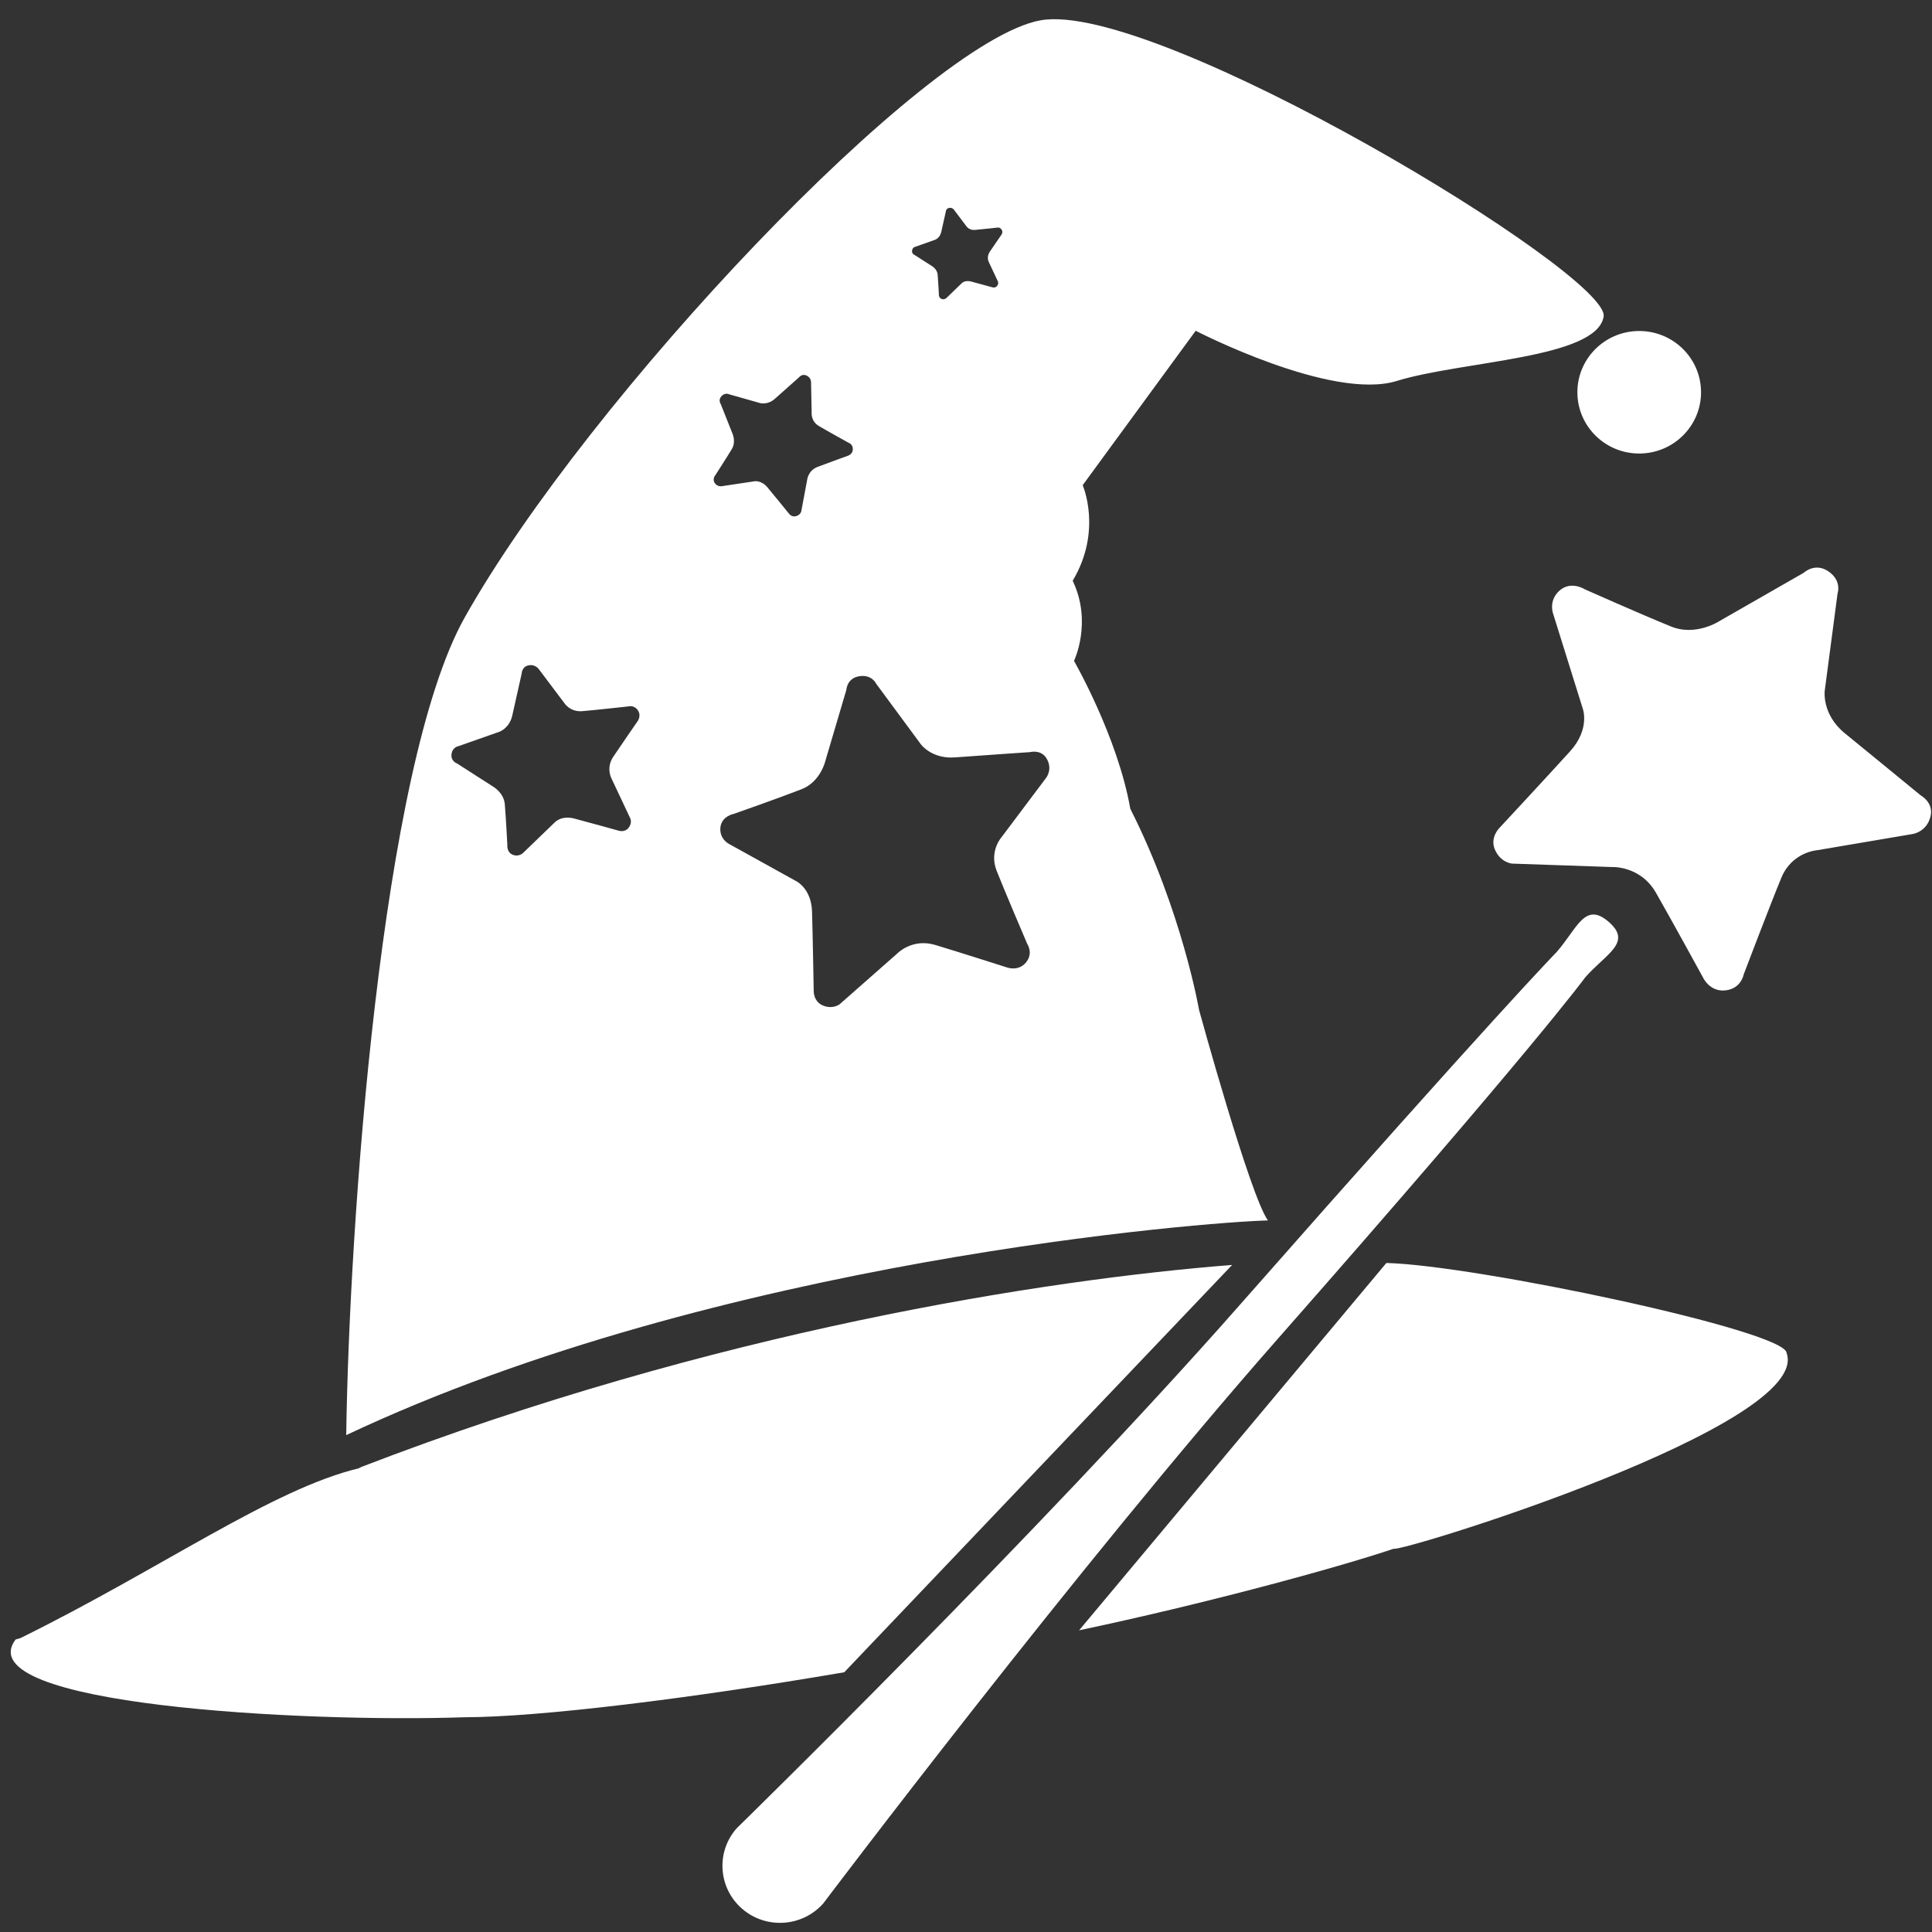 <svg height="99" width="99" xmlns="http://www.w3.org/2000/svg"><rect width="100%" height="100%" fill="#333333" stroke="none"/><path d="m98.012 42.736-4.884.829s-1.297.079-1.849 1.415c-.552 1.333-1.928 4.951-1.928 4.951s-.124.729-.93.818c-.806.091-1.147-.645-1.147-.645s-1.608-2.939-2.415-4.35c-.806-1.41-2.267-1.325-2.267-1.325l-5.114-.176s-.571-.046-.865-.693c-.294-.644.23-1.144.23-1.144s2.571-2.766 3.613-3.918.647-2.191.647-2.191l-1.519-4.863s-.251-.674.338-1.188c.59-.514 1.296-.054 1.296-.054s2.831 1.26 4.369 1.885c1.299.557 2.542-.273 2.542-.273l4.298-2.463s.566-.541 1.255-.079c.718.481.478 1.143.478 1.143l-.656 4.976s-.167 1.211 1.032 2.186c1.2.975 3.883 3.179 3.883 3.179s.682.367.504 1.079c-.191.8-.911.901-.911.901zm-13.963-19.497c-1.75.029-3.191-1.354-3.22-3.088-.028-1.733 1.367-3.161 3.117-3.189 1.749-.028 3.19 1.354 3.219 3.088.028 1.732-1.367 3.161-3.116 3.189zm-12.476-3.718c-3.338 1.032-10.303-2.572-10.303-2.572l-5.791 7.914s1.024 2.33-.512 4.896c1.021 2.136.067 4.107.067 4.107s2.234 3.874 2.886 7.579c2.651 5.239 3.523 10.307 3.523 10.307s2.607 9.509 3.528 10.786c-3.047.068-28.154 1.999-47.23 11.001.147-10.608 1.762-34.24 6.079-41.912 6.328-11.247 23.592-29.513 29.494-30.585 5.902-1.073 29.22 13.024 28.86 15.181-.359 2.157-7.264 2.267-10.601 3.298zm-38.886 16.878c-.197-.295-.51-.198-.51-.198s-1.706.189-2.345.241c-.638.052-.929-.435-.929-.435l-1.304-1.733s-.185-.259-.539-.174c-.318.074-.327.412-.327.412s-.335 1.483-.481 2.146c-.146.661-.658.838-.658.838l-2.1.739s-.31.04-.357.416c-.045.36.283.471.283.471l1.834 1.177s.577.318.615.934c.061.724.129 2.075.129 2.075s-.041.368.28.493c.322.127.538-.105.538-.105l1.62-1.564s.332-.361.997-.186c.664.174 2.272.621 2.272.621s.303.103.499-.14c.197-.244.101-.475.101-.475l-.953-2.023s-.326-.551.071-1.147c.397-.595 1.238-1.808 1.238-1.808s.223-.279.026-.575zm10.793-13.712s-1.11-.615-1.518-.856c-.407-.241-.371-.659-.371-.659l-.032-1.602s.001-.235-.25-.335c-.223-.092-.375.109-.375.109s-.847.75-1.223 1.087c-.375.336-.761.224-.761.224l-1.587-.45s-.204-.11-.395.098c-.184.197-.035.404-.035.404l.593 1.493s.21.436-.035.826c-.278.461-.824 1.305-.824 1.305s-.185.203-.046.417c.139.211.37.165.37.165l1.656-.249s.357-.077.682.313c.325.388 1.1 1.344 1.1 1.344s.137.192.361.129c.224-.062.267-.243.267-.243l.305-1.626s.043-.471.541-.66c.498-.19 1.532-.562 1.532-.562s.256-.073.266-.335-.221-.337-.221-.337zm7.842-10.926c-.095-.141-.245-.095-.245-.095s-.819.091-1.126.116c-.306.025-.446-.209-.446-.209l-.627-.833s-.088-.123-.258-.083c-.153.036-.157.197-.157.197s-.161.714-.231 1.031-.317.402-.317.402l-1.008.357s-.149.018-.171.199c-.022.171.135.226.135.226l.881.564s.277.154.296.45c.029.346.062.996.062.996s-.02.176.134.238c.155.059.259-.052.259-.052l.777-.752s.16-.172.479-.088c.319.083 1.092.297 1.092.297s.145.049.239-.066c.094-.118.048-.228.048-.228l-.457-.973s-.157-.263.034-.55c.191-.286.595-.868.595-.868s.106-.134.012-.276zm2.312 27.113c-.282-.489-.855-.334-.855-.334s-2.665.183-3.851.271c-1.186.089-1.74-.671-1.74-.671l-2.291-3.104s-.22-.493-.875-.383c-.629.104-.654.701-.654.701l-1.07 3.621s-.246 1.111-1.264 1.482c-1.188.462-3.43 1.247-3.43 1.247s-.638.115-.69.708c-.052.595.447.836.447.836l3.436 1.903s.775.368.813 1.554c.037 1.187.086 4.068.086 4.068s-.024.553.483.756c.507.204.849-.071.849-.071l2.932-2.582s.764-.815 1.965-.454c1.2.361 3.66 1.148 3.66 1.148s.582.228.981-.242c.4-.473.079-.944.079-.944s-1.167-2.728-1.573-3.757c-.406-1.03.27-1.754.27-1.754l2.268-3.02s.345-.435.024-.979zm-35.226 36.337c.016-.007.031-.012.046-.019-.008.01-.017.025-.025.036.015-.004.03-.007.045-.011-.001-.019-.004-.026-.007-.029 18.14-6.996 35.112-9.619 44.671-10.37l-19.876 20.872c-7.786 1.335-15.625 2.303-19.464 2.306-8.231.279-25.51-.62-23-3.984.086-.025.171-.051.257-.076 7.256-3.579 12.907-7.643 17.356-8.703-.001-.005-.003-.012-.003-.022zm45.118-8.339c13.128-14.914 16.227-18.073 16.227-18.073 1.071-1.215 1.452-2.623 2.679-1.562 1.227 1.062-.127 1.627-1.198 2.842 0 0-2.631 3.614-15.734 18.499-10.294 11.695-23.311 28.954-23.311 28.954-1.07 1.214-2.932 1.341-4.159.28s-1.354-2.906-.284-4.123c0 0 15.529-15.171 25.78-26.817zm28.023 2.46c1.336 3.702-19.742 10.217-20.136 10.029-2.881.973-9.758 2.843-16.117 4.179l15.745-18.822c4.564.112 20.503 3.478 20.508 4.614z" fill="#fff" fill-rule="evenodd"/></svg>